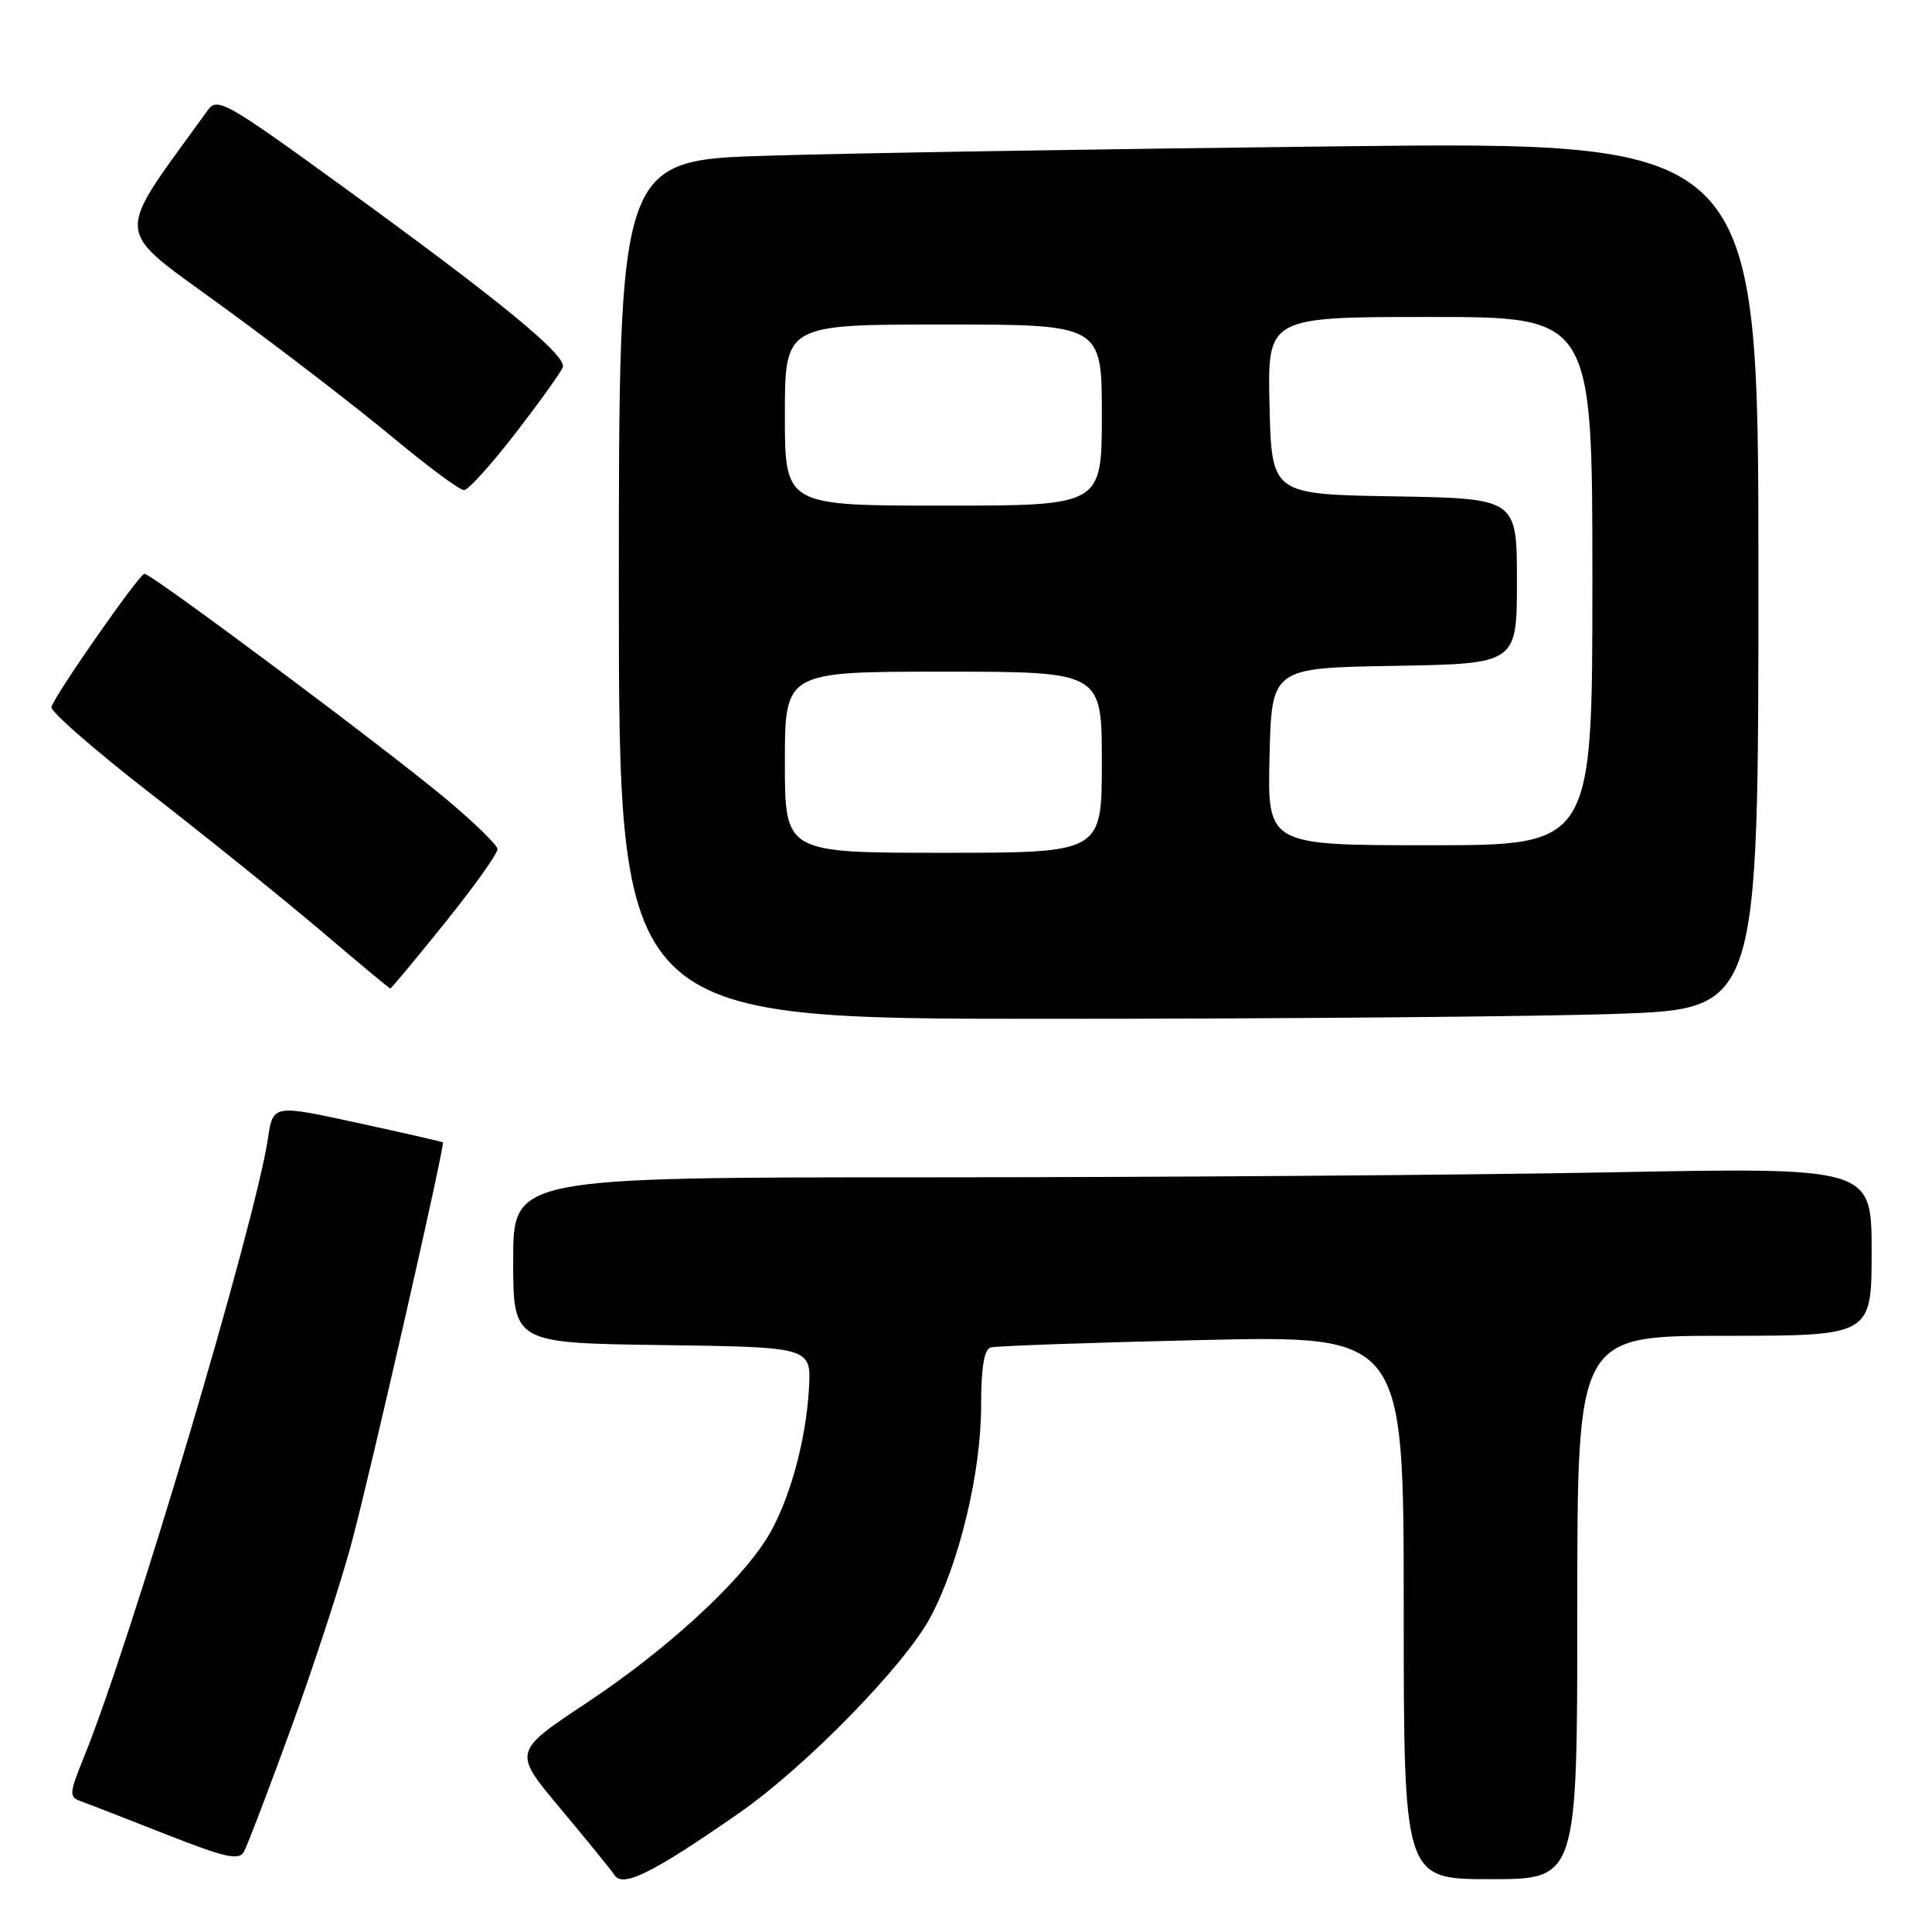 <?xml version="1.0" encoding="UTF-8" standalone="no"?>
<!DOCTYPE svg PUBLIC "-//W3C//DTD SVG 1.1//EN" "http://www.w3.org/Graphics/SVG/1.1/DTD/svg11.dtd" >
<svg xmlns="http://www.w3.org/2000/svg" xmlns:xlink="http://www.w3.org/1999/xlink" version="1.1" viewBox="0 0 256 256">
 <g >
 <path fill="currentColor"
d=" M 98.00 240.19 C 106.78 234.07 119.87 220.67 123.27 214.32 C 127.10 207.17 130.00 195.11 130.00 186.31 C 130.00 181.28 130.40 178.81 131.25 178.55 C 131.94 178.34 144.54 177.90 159.25 177.56 C 186.00 176.96 186.00 176.96 186.00 212.98 C 186.00 249.00 186.00 249.00 197.50 249.00 C 209.00 249.00 209.00 249.00 209.00 213.00 C 209.00 177.00 209.00 177.00 228.50 177.00 C 248.00 177.00 248.00 177.00 248.00 165.84 C 248.00 154.68 248.00 154.68 213.34 155.34 C 194.27 155.70 153.77 156.00 123.34 156.00 C 68.00 156.00 68.00 156.00 68.00 166.98 C 68.00 177.96 68.00 177.96 87.75 178.23 C 107.50 178.50 107.50 178.50 107.19 184.00 C 106.79 191.13 104.48 199.28 101.55 203.93 C 97.71 210.00 88.11 218.76 77.73 225.64 C 67.96 232.12 67.96 232.12 74.23 239.61 C 77.68 243.73 80.94 247.74 81.47 248.51 C 82.59 250.14 86.66 248.09 98.00 240.19 Z  M 38.61 228.88 C 41.63 220.57 45.23 209.54 46.61 204.36 C 49.23 194.53 59.00 151.65 58.68 151.37 C 58.58 151.28 53.48 150.12 47.34 148.78 C 36.18 146.35 36.18 146.35 35.50 150.87 C 33.79 162.22 17.43 217.27 11.14 232.78 C 9.14 237.73 9.12 238.10 10.75 238.69 C 11.71 239.03 16.77 241.00 22.00 243.06 C 29.79 246.13 31.64 246.55 32.31 245.39 C 32.75 244.61 35.59 237.18 38.61 228.88 Z  M 214.25 134.34 C 233.00 133.68 233.00 133.68 233.00 76.22 C 233.00 18.76 233.00 18.76 177.25 19.39 C 146.59 19.74 112.61 20.29 101.75 20.63 C 82.00 21.23 82.00 21.23 82.00 78.12 C 82.00 135.00 82.00 135.00 138.75 135.00 C 169.96 135.00 203.94 134.70 214.25 134.34 Z  M 58.97 122.26 C 62.84 117.45 65.96 113.07 65.92 112.51 C 65.88 111.95 62.82 108.97 59.13 105.89 C 51.13 99.19 20.05 75.99 19.14 76.03 C 18.45 76.05 7.31 92.00 6.81 93.69 C 6.64 94.25 12.57 99.42 20.00 105.19 C 27.43 110.96 37.55 119.12 42.50 123.32 C 47.45 127.53 51.60 130.98 51.72 130.99 C 51.84 130.99 55.10 127.07 58.97 122.26 Z  M 68.30 57.41 C 71.49 53.28 74.31 49.35 74.57 48.67 C 75.16 47.14 66.32 39.89 45.19 24.56 C 29.86 13.44 28.79 12.85 27.52 14.62 C 14.92 32.08 14.73 29.83 29.76 40.81 C 37.32 46.33 47.33 54.03 52.00 57.92 C 56.67 61.81 60.95 64.98 61.50 64.95 C 62.05 64.93 65.11 61.54 68.30 57.41 Z  M 104.00 101.00 C 104.00 89.00 104.00 89.00 125.00 89.00 C 146.00 89.00 146.00 89.00 146.00 101.00 C 146.00 113.00 146.00 113.00 125.00 113.00 C 104.00 113.00 104.00 113.00 104.00 101.00 Z  M 168.22 100.25 C 168.50 88.50 168.50 88.50 184.75 88.23 C 201.00 87.95 201.00 87.95 201.00 77.00 C 201.00 66.05 201.00 66.05 184.75 65.77 C 168.50 65.50 168.50 65.50 168.22 53.75 C 167.94 42.00 167.94 42.00 189.47 42.00 C 211.00 42.00 211.00 42.00 211.00 77.00 C 211.00 112.00 211.00 112.00 189.47 112.00 C 167.94 112.00 167.94 112.00 168.22 100.25 Z  M 104.00 55.00 C 104.00 43.00 104.00 43.00 125.00 43.00 C 146.00 43.00 146.00 43.00 146.00 55.00 C 146.00 67.00 146.00 67.00 125.00 67.00 C 104.00 67.00 104.00 67.00 104.00 55.00 Z "/>
</g>
</svg>
